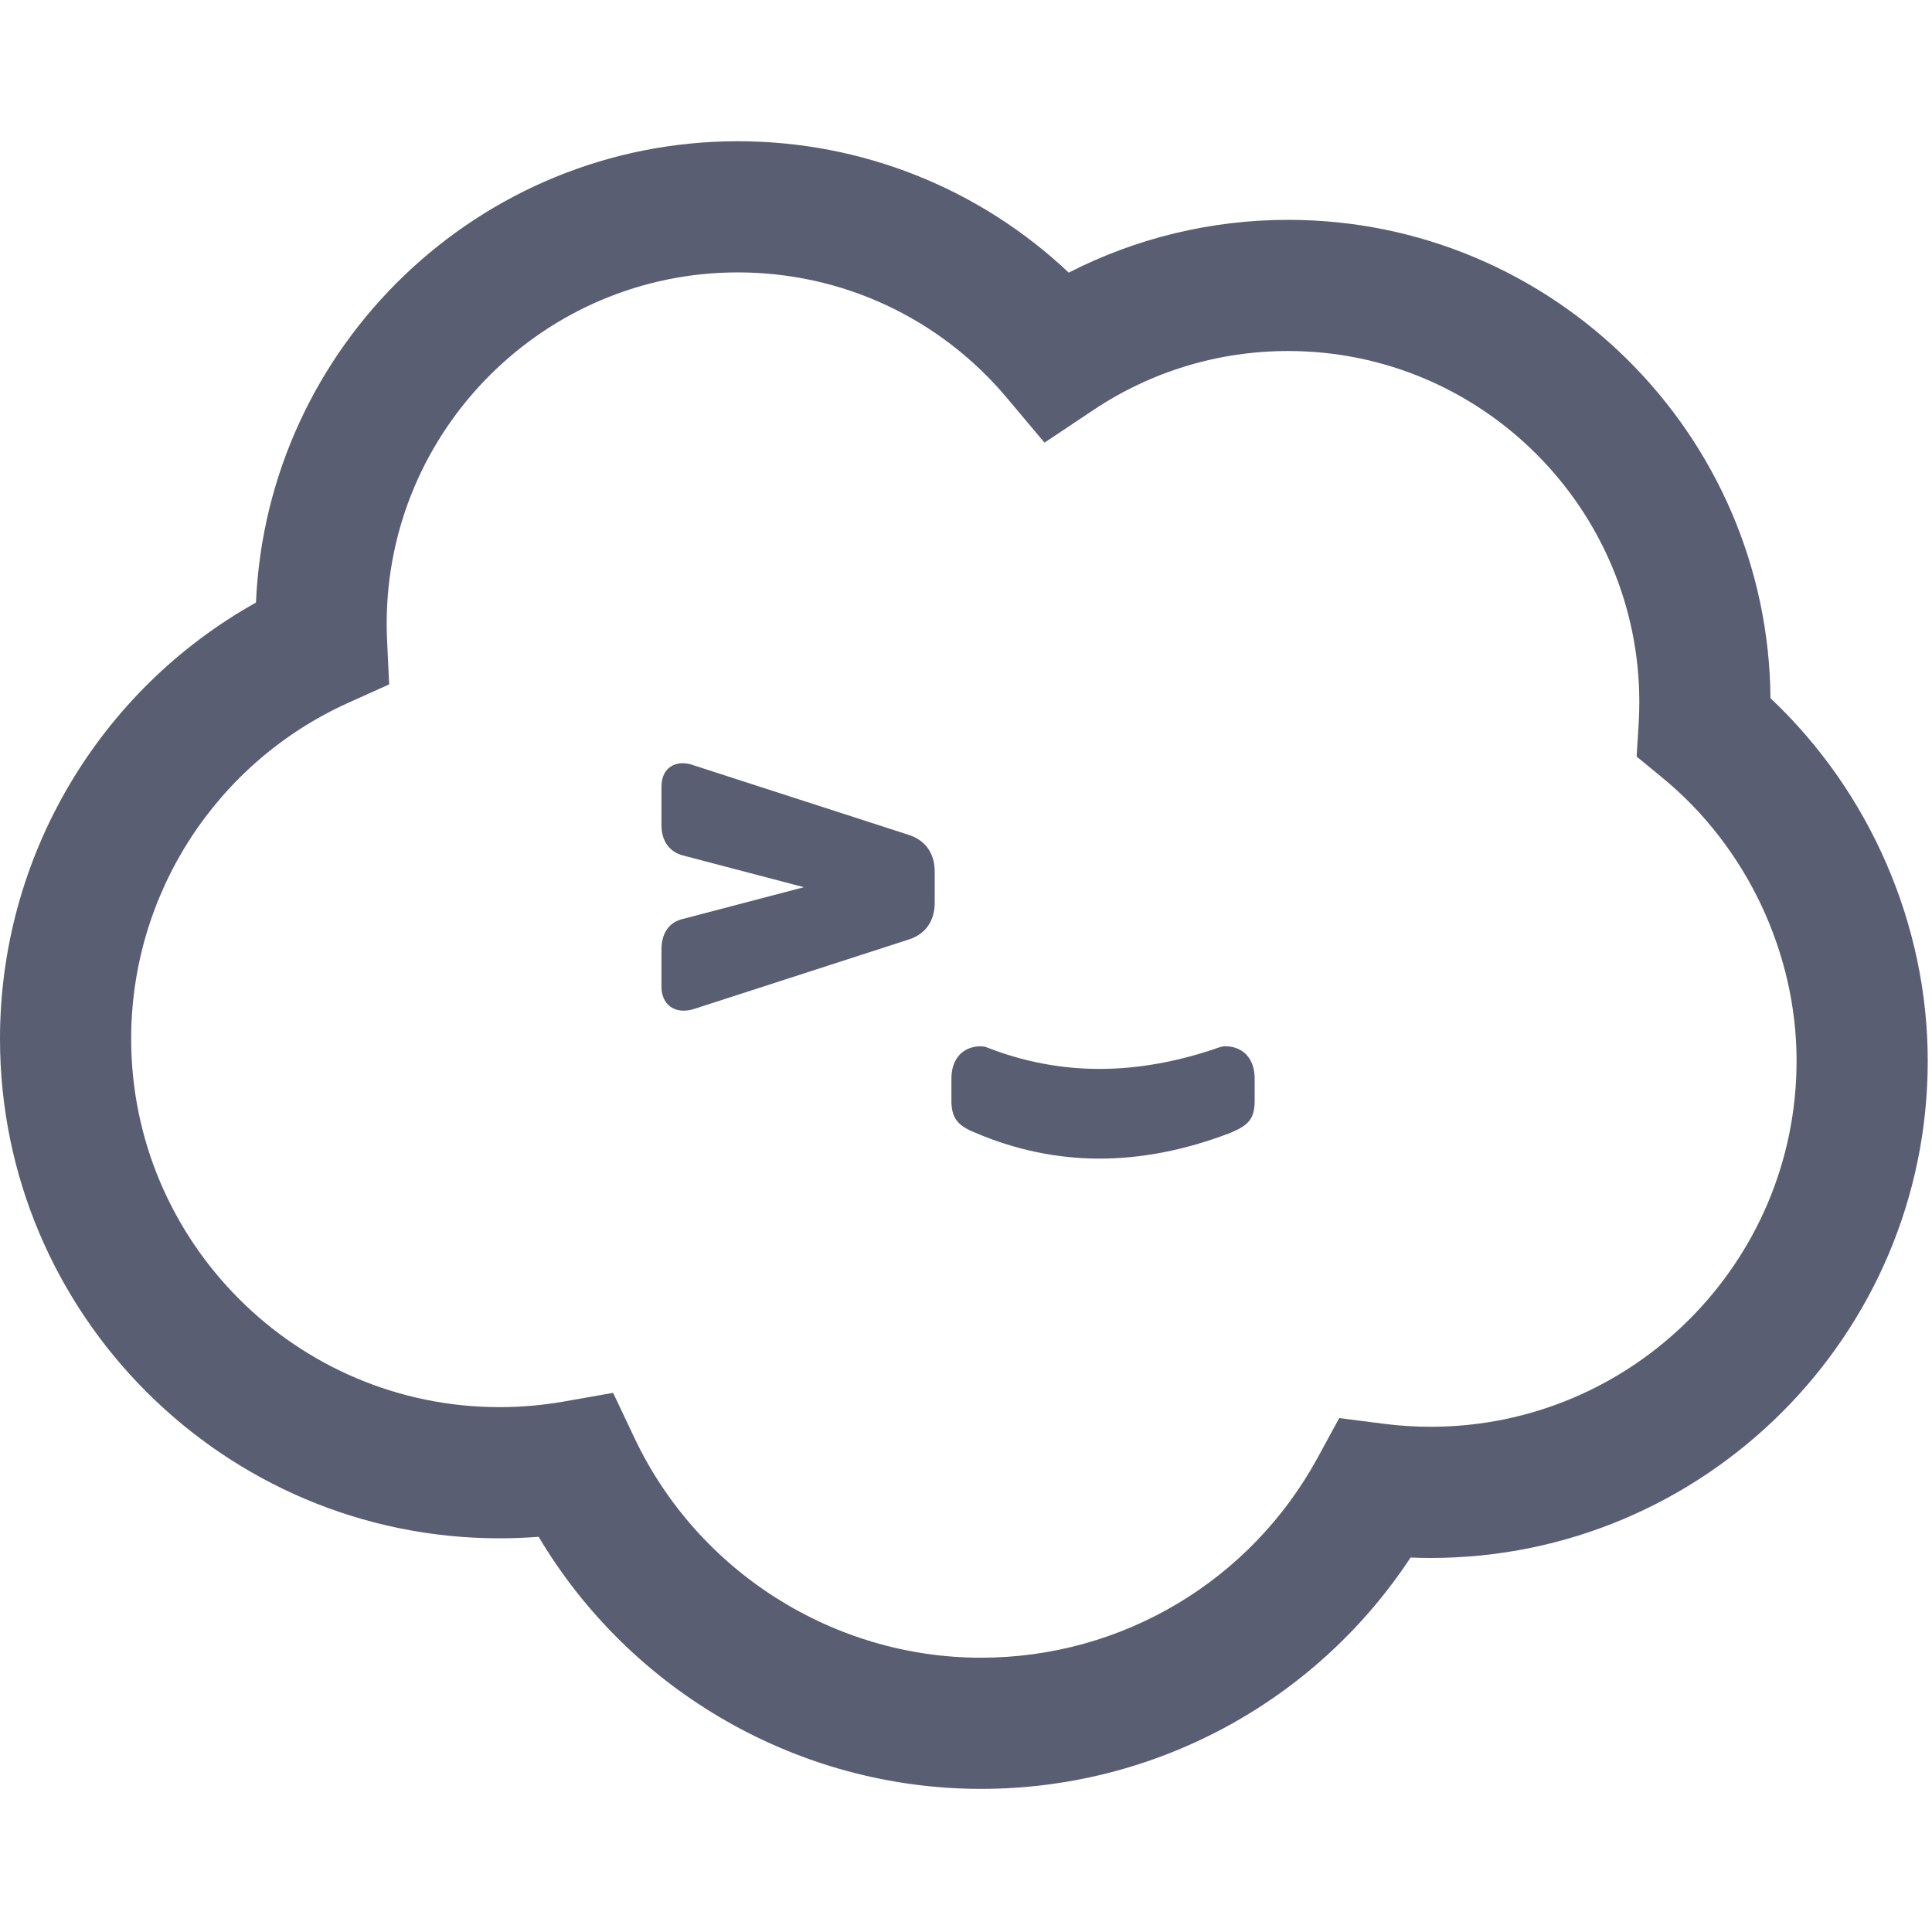 <svg xmlns="http://www.w3.org/2000/svg" width="128" height="128" viewBox="0 0 171 146">
    <path d="M126.628,125.394c-0.592,-0 -1.185,-0.013 -1.779,-0.037c-8.385,12.73 -22.6,20.476 -38.016,20.476l-0,-11.61c12.455,0 23.842,-6.773 29.803,-17.724l1.898,-3.487l3.939,0.505c1.379,0.177 2.776,0.266 4.155,0.266c17.852,0 32.386,-14.533 32.386,-32.386c-0,-9.574 -4.442,-18.951 -11.867,-25.053l-2.29,-1.882l0.181,-2.958c0.038,-0.613 0.057,-1.238 0.057,-1.856c-0,-17.132 -13.948,-31.08 -31.08,-31.08c-6.172,0 -12.116,1.802 -17.244,5.225l-4.322,2.884l-3.344,-3.977c-5.937,-7.062 -14.579,-11.09 -23.8,-11.09c-17.132,0 -31.079,13.948 -31.079,31.08c-0,0.479 0.011,0.963 0.034,1.442l0.184,3.943l-3.599,1.621c-11.701,5.271 -19.235,16.916 -19.235,29.744c0,17.973 14.631,32.604 32.603,32.604c1.91,0 3.826,-0.167 5.695,-0.496l4.359,-0.767l1.894,4c5.598,11.824 17.613,19.442 30.672,19.442l-0,11.61c-16.118,0 -31.012,-8.61 -39.158,-22.313c-1.152,0.089 -2.307,0.134 -3.462,0.134c-24.384,0 -44.213,-19.829 -44.213,-44.214c-0,-16.112 8.76,-30.843 22.656,-38.607c0.975,-22.686 19.727,-40.833 42.649,-40.833c10.989,-0 21.406,4.183 29.289,11.629c5.992,-3.068 12.616,-4.671 19.421,-4.671c23.427,0 42.5,18.956 42.689,42.339c8.779,8.268 13.92,20.02 13.92,32.1c-0,24.265 -19.731,43.997 -43.996,43.997Zm-17.742,-37.618c-3.942,1.508 -7.824,2.272 -11.558,2.272c-3.747,0 -7.443,-0.768 -10.975,-2.278c-0.143,-0.06 -0.143,-0.06 -0.285,-0.12c-1.302,-0.561 -1.859,-1.235 -1.859,-2.715l-0,-1.977c-0,-1.738 1.001,-2.856 2.633,-2.856l0.365,0.049l0.098,0.038c3.231,1.275 6.6,1.92 10.017,1.92c3.43,0 7.021,-0.65 10.673,-1.935l0.329,-0.072l0.091,-0c1.632,-0 2.634,1.118 2.634,2.856l-0,1.977c-0,1.573 -0.54,2.143 -2.049,2.792l-0.114,0.049Zm-48.406,-18.949l10.672,-2.802l-10.697,-2.807c-1.109,-0.291 -1.909,-1.166 -1.909,-2.698l-0,-3.364c-0,-1.471 0.882,-2.104 1.892,-2.104c0.327,0 0.665,0.071 1.003,0.199l19.047,6.162c1.447,0.482 2.243,1.644 2.243,3.236l-0,2.753c-0,1.591 -0.795,2.754 -2.244,3.237l-19.087,6.174c-0.323,0.095 -0.61,0.142 -0.89,0.142c-1.196,0 -1.964,-0.86 -1.964,-2.111l-0,-3.314c-0,-1.593 0.826,-2.47 1.934,-2.703Z" fill="#5a5e73"/>
</svg>
